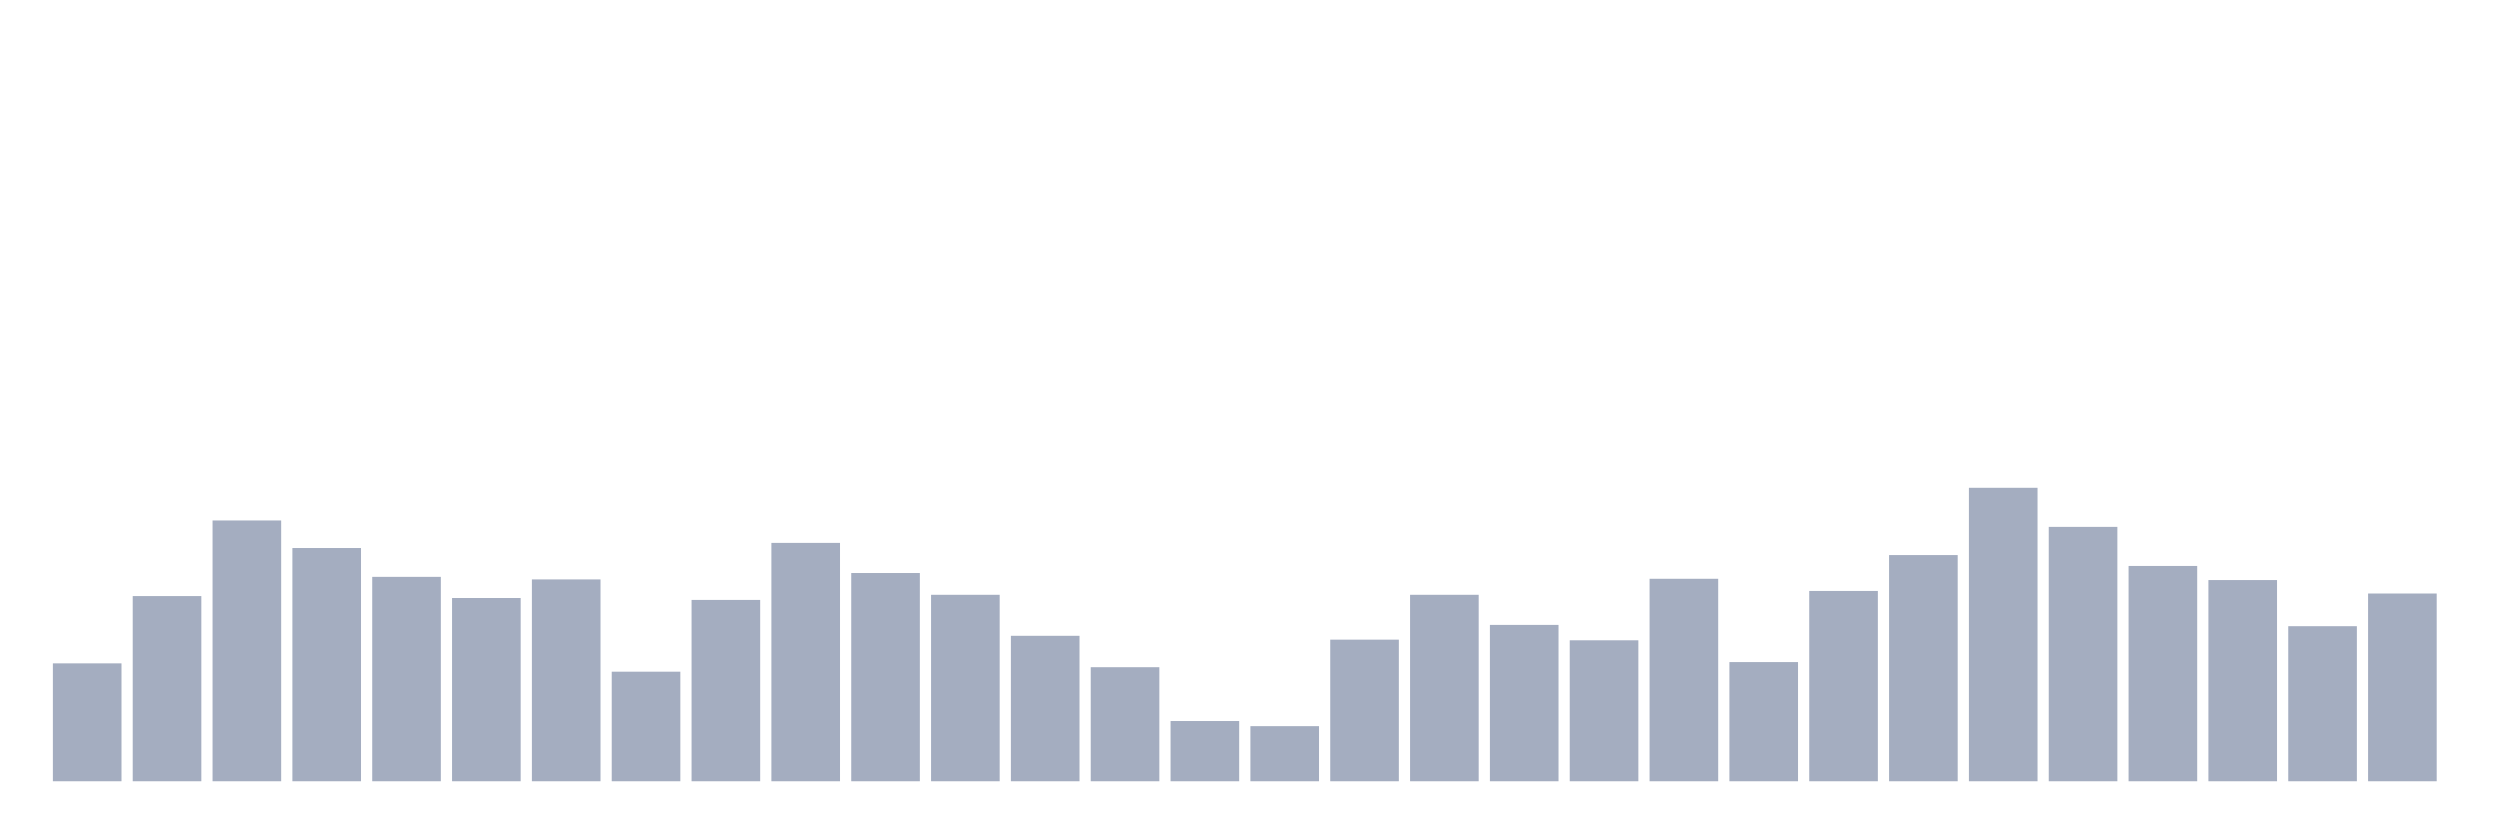 <svg xmlns="http://www.w3.org/2000/svg" viewBox="0 0 480 160"><g transform="translate(10,10)"><rect class="bar" x="0.153" width="13.175" y="117.364" height="22.636" fill="rgb(164,173,192)"></rect><rect class="bar" x="15.482" width="13.175" y="104.446" height="35.554" fill="rgb(164,173,192)"></rect><rect class="bar" x="30.81" width="13.175" y="89.93" height="50.07" fill="rgb(164,173,192)"></rect><rect class="bar" x="46.138" width="13.175" y="95.22" height="44.78" fill="rgb(164,173,192)"></rect><rect class="bar" x="61.466" width="13.175" y="100.756" height="39.244" fill="rgb(164,173,192)"></rect><rect class="bar" x="76.794" width="13.175" y="104.815" height="35.185" fill="rgb(164,173,192)"></rect><rect class="bar" x="92.123" width="13.175" y="101.248" height="38.752" fill="rgb(164,173,192)"></rect><rect class="bar" x="107.451" width="13.175" y="118.963" height="21.037" fill="rgb(164,173,192)"></rect><rect class="bar" x="122.779" width="13.175" y="105.185" height="34.815" fill="rgb(164,173,192)"></rect><rect class="bar" x="138.107" width="13.175" y="94.236" height="45.764" fill="rgb(164,173,192)"></rect><rect class="bar" x="153.436" width="13.175" y="100.018" height="39.982" fill="rgb(164,173,192)"></rect><rect class="bar" x="168.764" width="13.175" y="104.2" height="35.8" fill="rgb(164,173,192)"></rect><rect class="bar" x="184.092" width="13.175" y="112.074" height="27.926" fill="rgb(164,173,192)"></rect><rect class="bar" x="199.42" width="13.175" y="118.102" height="21.898" fill="rgb(164,173,192)"></rect><rect class="bar" x="214.748" width="13.175" y="128.436" height="11.564" fill="rgb(164,173,192)"></rect><rect class="bar" x="230.077" width="13.175" y="129.42" height="10.58" fill="rgb(164,173,192)"></rect><rect class="bar" x="245.405" width="13.175" y="112.812" height="27.188" fill="rgb(164,173,192)"></rect><rect class="bar" x="260.733" width="13.175" y="104.2" height="35.8" fill="rgb(164,173,192)"></rect><rect class="bar" x="276.061" width="13.175" y="109.982" height="30.018" fill="rgb(164,173,192)"></rect><rect class="bar" x="291.39" width="13.175" y="112.935" height="27.065" fill="rgb(164,173,192)"></rect><rect class="bar" x="306.718" width="13.175" y="101.125" height="38.875" fill="rgb(164,173,192)"></rect><rect class="bar" x="322.046" width="13.175" y="117.118" height="22.882" fill="rgb(164,173,192)"></rect><rect class="bar" x="337.374" width="13.175" y="103.462" height="36.538" fill="rgb(164,173,192)"></rect><rect class="bar" x="352.702" width="13.175" y="96.573" height="43.427" fill="rgb(164,173,192)"></rect><rect class="bar" x="368.031" width="13.175" y="83.656" height="56.344" fill="rgb(164,173,192)"></rect><rect class="bar" x="383.359" width="13.175" y="91.16" height="48.84" fill="rgb(164,173,192)"></rect><rect class="bar" x="398.687" width="13.175" y="98.664" height="41.336" fill="rgb(164,173,192)"></rect><rect class="bar" x="414.015" width="13.175" y="101.371" height="38.629" fill="rgb(164,173,192)"></rect><rect class="bar" x="429.344" width="13.175" y="110.228" height="29.772" fill="rgb(164,173,192)"></rect><rect class="bar" x="444.672" width="13.175" y="103.954" height="36.046" fill="rgb(164,173,192)"></rect></g></svg>